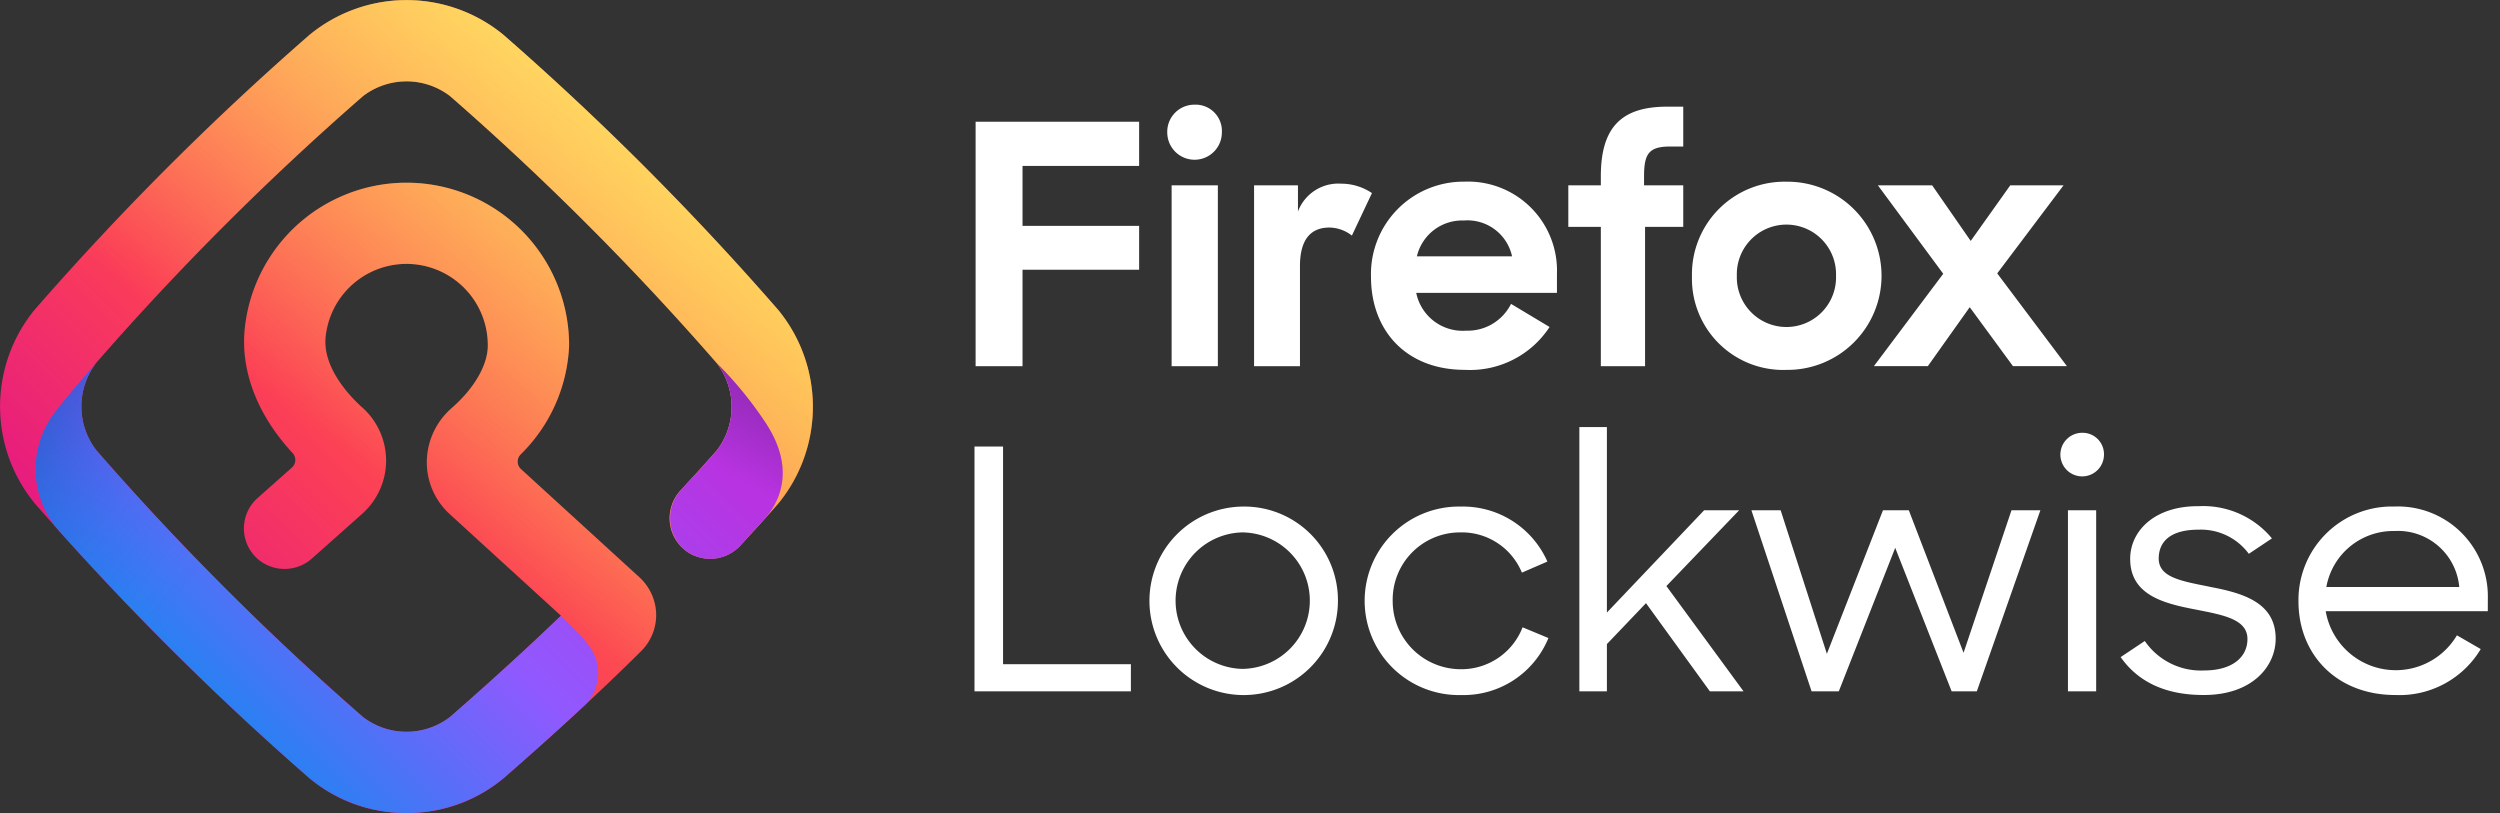 <svg height="80" width="246" xmlns="http://www.w3.org/2000/svg" viewBox="0 0 246 80"><rect x="0" y="0" width="246" height="80" fill="#333333" stroke="none"/><linearGradient id="a" gradientUnits="userSpaceOnUse" x1="64.51" x2="14.037" y1="15.364" y2="66.212"><stop offset="0" stop-color="#ff9640"/><stop offset=".6" stop-color="#fc4055"/><stop offset="1" stop-color="#e31587"/></linearGradient><linearGradient id="b" gradientUnits="userSpaceOnUse" x1="65.224" x2="25.773" y1="7.341" y2="58.44"><stop offset="0" stop-color="#fff36e" stop-opacity=".8"/><stop offset=".094" stop-color="#fff36e" stop-opacity=".699"/><stop offset=".752" stop-color="#fff36e" stop-opacity="0"/></linearGradient><linearGradient id="c" gradientUnits="userSpaceOnUse" x1="13.158" x2="55.479" y1="72.895" y2="30.575"><stop offset="0" stop-color="#0090ed"/><stop offset=".325" stop-color="#5b6df8"/><stop offset=".529" stop-color="#9059ff"/><stop offset="1" stop-color="#b833e1"/></linearGradient><linearGradient id="d" gradientUnits="userSpaceOnUse" x1="-.1" x2="24.498" y1="40.341" y2="58.395"><stop offset="0" stop-color="#054096" stop-opacity=".6"/><stop offset=".127" stop-color="#1b3aa4" stop-opacity=".441"/><stop offset=".315" stop-color="#3633b5" stop-opacity=".249"/><stop offset=".502" stop-color="#4a2ec1" stop-opacity=".111"/><stop offset=".686" stop-color="#552bc9" stop-opacity=".028"/><stop offset=".864" stop-color="#592acb" stop-opacity="0"/></linearGradient><linearGradient id="e" gradientUnits="userSpaceOnUse" x1="75.497" x2="67.047" y1="39.04" y2="53.675"><stop offset="0" stop-color="#722291" stop-opacity=".5"/><stop offset=".5" stop-color="#722291" stop-opacity="0"/></linearGradient><path d="M39.994 80a14.559 14.559 0 0 1-9.507-3.395A279.9 279.9 0 0 1 3.418 49.528a15.021 15.021 0 0 1-.018-19.04A279.767 279.767 0 0 1 30.471 3.419a15.023 15.023 0 0 1 19.042-.014A280.029 280.029 0 0 1 76.578 30.5a15.023 15.023 0 0 1 .014 19.041 160.244 160.244 0 0 1-2.769 3.075l-.913 1a4.065 4.065 0 0 1-5.046.832 4.005 4.005 0 0 1-.932-6.15l1-1.088a149.103 149.103 0 0 0 2.624-2.913 7.042 7.042 0 0 0-.015-8.551 271.95 271.95 0 0 0-26.269-26.3 7.041 7.041 0 0 0-8.552.014A271.79 271.79 0 0 0 9.445 35.732a7.042 7.042 0 0 0 .014 8.552 271.813 271.813 0 0 0 26.273 26.283 7.044 7.044 0 0 0 8.552-.014c4.121-3.6 7.72-6.882 10.917-9.963L44.175 50.518l-.087-.082A6.906 6.906 0 0 1 42 45.305a7.114 7.114 0 0 1 2.447-5.153C46.671 38.214 48 35.915 48 34a8 8 0 0 0-15.963-.8c-.295 3.154 2.681 6.07 3.6 6.888a7 7 0 0 1-.031 10.5l-4.867 4.332a4.065 4.065 0 0 1-5.109.3 4 4 0 0 1-.284-6.214l3.381-3a1.007 1.007 0 0 0 .051-1.443c-3.394-3.649-5.093-7.968-4.706-12.1A16 16 0 0 1 56 34a15.925 15.925 0 0 1-4.77 10.718 1 1 0 0 0 .033 1.439l11.69 10.68a5.079 5.079 0 0 1 1.614 3.628 5.016 5.016 0 0 1-1.467 3.594C59.232 67.9 54.8 72 49.529 76.594A14.606 14.606 0 0 1 39.994 80z" fill="url(#a)"/><path d="M39.994 80a14.559 14.559 0 0 1-9.507-3.395A279.9 279.9 0 0 1 3.418 49.528a15.021 15.021 0 0 1-.018-19.04A279.767 279.767 0 0 1 30.471 3.419a15.023 15.023 0 0 1 19.042-.014A280.029 280.029 0 0 1 76.578 30.5a15.023 15.023 0 0 1 .014 19.041 160.244 160.244 0 0 1-2.769 3.075l-.913 1a4.065 4.065 0 0 1-5.046.832 4.005 4.005 0 0 1-.932-6.15l1-1.088a149.103 149.103 0 0 0 2.624-2.913 7.042 7.042 0 0 0-.015-8.551 271.95 271.95 0 0 0-26.269-26.3 7.041 7.041 0 0 0-8.552.014A271.79 271.79 0 0 0 9.445 35.732a7.042 7.042 0 0 0 .014 8.552 271.813 271.813 0 0 0 26.273 26.283 7.044 7.044 0 0 0 8.552-.014c4.121-3.6 7.72-6.882 10.917-9.963L44.175 50.518l-.087-.082A6.906 6.906 0 0 1 42 45.305a7.114 7.114 0 0 1 2.447-5.153C46.671 38.214 48 35.915 48 34a8 8 0 0 0-15.963-.8c-.295 3.154 2.681 6.07 3.6 6.888a7 7 0 0 1-.031 10.5l-4.867 4.332a4.065 4.065 0 0 1-5.109.3 4 4 0 0 1-.284-6.214l3.381-3a1.007 1.007 0 0 0 .051-1.443c-3.394-3.649-5.093-7.968-4.706-12.1A16 16 0 0 1 56 34a15.925 15.925 0 0 1-4.77 10.718 1 1 0 0 0 .033 1.439l11.69 10.68a5.079 5.079 0 0 1 1.614 3.628 5.016 5.016 0 0 1-1.467 3.594C59.232 67.9 54.8 72 49.529 76.594A14.606 14.606 0 0 1 39.994 80z" fill="url(#b)"/><path d="M75.369 41.656a37.313 37.313 0 0 0-4.832-5.911 7.042 7.042 0 0 1 .015 8.551c-.96 1.1-1.743 1.953-2.624 2.913l-.84.917a4.151 4.151 0 0 0-.051 5.673 4 4 0 0 0 5.807-.112l.979-1.071a225.682 225.682 0 0 0 1.574-1.727l.06-.074c1.543-1.928 2.6-5.027-.088-9.159zm-18.292 20.81L55.2 60.59c-3.2 3.081-6.8 6.365-10.917 9.963a7.044 7.044 0 0 1-8.552.014A271.813 271.813 0 0 1 9.459 44.284a7.042 7.042 0 0 1-.014-8.552s-3.8 4.331-4.565 5.6a9.176 9.176 0 0 0 .852 10.815 279.447 279.447 0 0 0 24.755 24.46 15.024 15.024 0 0 0 19.042-.014c2.867-2.5 5.487-4.858 7.9-7.1l.025-.023a4.415 4.415 0 0 0 .528-5.879 13.488 13.488 0 0 0-.905-1.125z" fill="url(#c)"/><path d="M9.459 44.284a7.042 7.042 0 0 1-.014-8.552s-3.8 4.331-4.565 5.6a9.176 9.176 0 0 0 .852 10.815A282.118 282.118 0 0 0 18.891 65.9l5.657-5.657A275.396 275.396 0 0 1 9.459 44.284z" fill="url(#d)" opacity=".9"/><path d="M75.369 41.656a37.313 37.313 0 0 0-4.832-5.911 7.042 7.042 0 0 1 .015 8.551c-.96 1.1-1.743 1.953-2.624 2.913l-.84.917a4.151 4.151 0 0 0-.051 5.673 4 4 0 0 0 5.807-.112l.979-1.071a225.682 225.682 0 0 0 1.574-1.727l.06-.074c1.543-1.928 2.6-5.027-.088-9.159z" fill="url(#e)"/><path d="M96 11.978h16.09v4.35h-11.474v5.9h11.474v4.316h-11.474v9.49H96zm21.563-1.68a2.588 2.588 0 0 1 2.67 2.7 2.687 2.687 0 0 1-5.374.066 2.669 2.669 0 0 1 2.704-2.764zm-2.275 7.941h4.55v17.792h-4.55zm17.738 4.942a3.682 3.682 0 0 0-2.209-.791c-1.847 0-2.9 1.186-2.9 3.789v9.852H123.4V18.239h4.319v2.57a4.244 4.244 0 0 1 4.254-2.735A5.4 5.4 0 0 1 135 19zm1.879 4.052a9.1 9.1 0 0 1 9.166-9.357 8.759 8.759 0 0 1 9.133 9.061v1.878h-13.848a4.661 4.661 0 0 0 4.913 3.723 4.772 4.772 0 0 0 4.418-2.636l3.791 2.274a9.354 9.354 0 0 1-8.341 4.217c-5.77 0-9.232-3.855-9.232-9.16zm4.517-2.009h9.364a4.486 4.486 0 0 0-4.748-3.526 4.573 4.573 0 0 0-4.616 3.526zm14.9-6.985h3.2v-.89c0-4.843 2.044-6.853 6.528-6.853h1.582v3.921h-1.285c-2.111 0-2.572.724-2.572 2.932v.89h3.857v4.085h-3.758v13.707h-4.352V22.324h-3.2zm12.166 8.9a9.113 9.113 0 0 1 9.3-9.259 9.259 9.259 0 1 1 0 18.517 8.977 8.977 0 0 1-9.297-9.262zm14.177 0a4.882 4.882 0 1 0-9.759 0 4.882 4.882 0 1 0 9.759 0zm10.55-.2l-6.429-8.7h5.341l3.792 5.469 3.89-5.469h5.243l-6.525 8.661 6.857 9.127h-5.308l-4.253-5.8-4.121 5.8h-5.308zM98.7 43.94h-2.81v24.09h15.39v-2.673H98.7zm23.553 5.907a9.274 9.274 0 1 0 9.4 9.274 9.214 9.214 0 0 0-9.399-9.274zm0 15.972a6.717 6.717 0 0 1 0-13.431 6.716 6.716 0 0 1 0 13.431zm21.546.033a6.708 6.708 0 0 1-6.758-6.731 6.624 6.624 0 0 1 6.658-6.733 6.387 6.387 0 0 1 6.055 3.96l2.509-1.089a9.09 9.09 0 0 0-8.531-5.412 9.275 9.275 0 1 0 .033 18.546 9.031 9.031 0 0 0 8.6-5.61l-2.542-1.056a6.461 6.461 0 0 1-6.023 4.125zm27.333-15.642h-3.445l-9.568 10.066v-18.25h-2.71v26h2.71v-4.648l3.847-4.027 6.289 8.679h3.312l-7.594-10.362zm22.082 14.025l-5.386-14.025h-2.543l-5.52 14.124-4.55-14.124h-2.877l5.922 17.82h2.676l5.553-14.123 5.553 14.123h2.476l6.256-17.82h-2.844zm11.644-21.648a2.145 2.145 0 1 0 2.174 2.145 2.106 2.106 0 0 0-2.174-2.145zm-1.372 25.443h2.777V50.21h-2.777zm13.917-10.3c-2.81-.561-4.985-.924-4.985-2.771 0-1.651 1.138-2.839 3.915-2.839a5.857 5.857 0 0 1 4.951 2.376l2.275-1.518a8.783 8.783 0 0 0-7.226-3.168c-4.283-.033-6.724 2.409-6.724 5.182 0 3.563 3.311 4.388 6.423 4.982 2.642.528 5.117.924 5.117 2.9 0 1.782-1.471 3.1-4.282 3.1a6.7 6.7 0 0 1-5.82-2.9l-2.375 1.584c1.6 2.277 4.182 3.729 8.129 3.729 4.717.033 7.125-2.739 7.125-5.544 0-3.656-3.412-4.515-6.526-5.109zm27.4 1.188a8.852 8.852 0 0 0-9.2-9.075 9.2 9.2 0 0 0-9.433 9.34c0 5.214 3.747 9.206 9.534 9.206a9.31 9.31 0 0 0 8.4-4.521l-2.342-1.353a6.995 6.995 0 0 1-12.913-2.375H244.8zm-15.891-1.155a6.685 6.685 0 0 1 6.69-5.511 6.059 6.059 0 0 1 6.39 5.511z" fill="#fff"/></svg>
